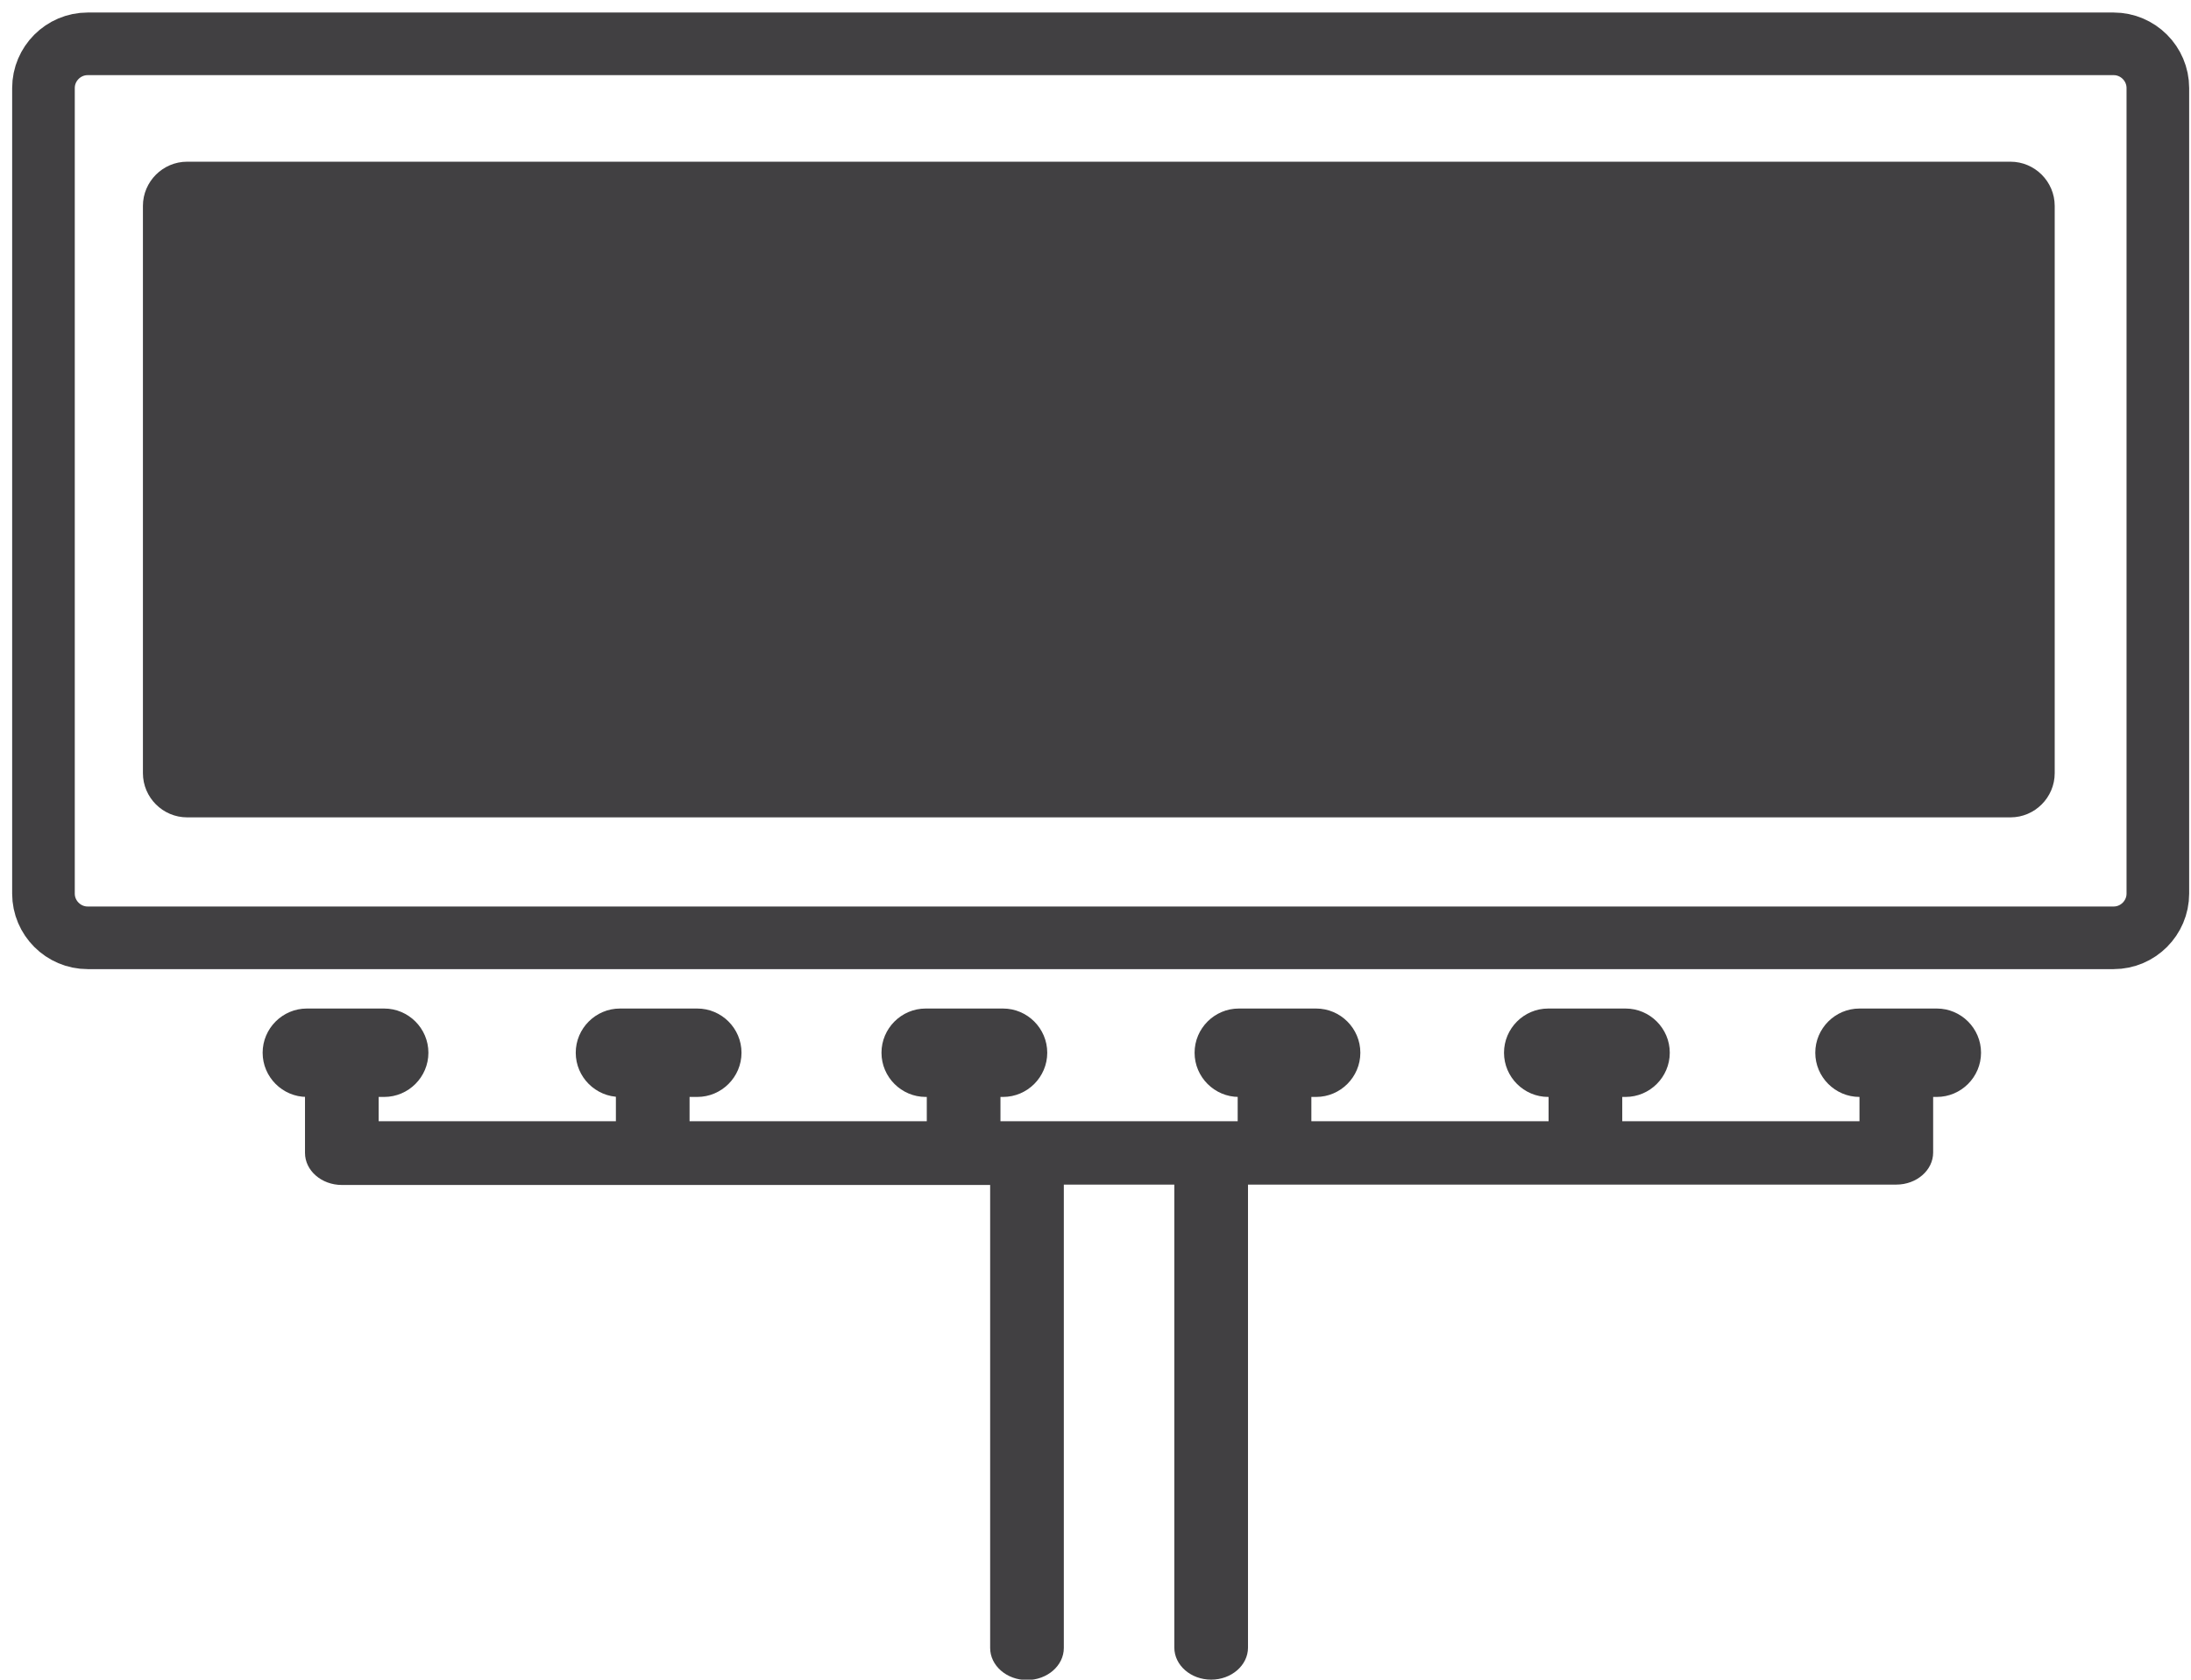<?xml version="1.0" encoding="utf-8"?>
<!-- Generator: Adobe Illustrator 19.0.0, SVG Export Plug-In . SVG Version: 6.00 Build 0)  -->
<svg version="1.1" id="Camada_1" xmlns="http://www.w3.org/2000/svg" xmlns:xlink="http://www.w3.org/1999/xlink" x="0px" y="0px"
	 viewBox="0 0 594.8 456" style="enable-background:new 0 0 594.8 456;" xml:space="preserve">
<style type="text/css">
	.st0{fill:none;stroke:#414042;stroke-width:17;stroke-miterlimit:10;}
	.st1{fill:#414042;}
</style>
<path id="XMLID_69_" class="st0" d="M573.8,254.6h-550c-6.6,0-12-5.4-12-12V23.9c0-6.6,5.4-12,12-12h550c6.6,0,12,5.4,12,12v218.7
	C585.8,249.2,580.4,254.6,573.8,254.6z"/>
<path id="XMLID_2_" class="st1" d="M514.8,288.9c-5.5,0-10,3.9-10,8.7v6.8h-64.4v-6.8c0-4.8-4.5-8.7-10-8.7s-10,3.9-10,8.7v6.8H356
	v-6.8c0-4.8-4.5-8.7-10-8.7s-10,3.9-10,8.7v6.8h-64.4v-6.8c0-4.8-4.5-8.7-10-8.7c-5.5,0-10,3.9-10,8.7v6.8h-64.4v-6.8
	c0-4.8-4.5-8.7-10-8.7c-5.5,0-10,3.9-10,8.7v6.8h-64.4v-6.8c0-4.8-4.5-8.7-10-8.7c-5.5,0-10,3.9-10,8.7V313c0,4.8,4.5,8.7,10,8.7
	h176v125.7c0,4.8,4.5,8.7,10,8.7c5.5,0,10-3.9,10-8.7V321.6h30v125.7c0,4.8,4.5,8.7,10,8.7c5.5,0,10-3.9,10-8.7V321.6h176
	c5.5,0,10-3.9,10-8.7v-15.4C524.8,292.8,520.4,288.9,514.8,288.9z"/>
<path id="XMLID_1_" class="st1" d="M525.8,297.8h-21c-6.6,0-12-5.4-12-12v0c0-6.6,5.4-12,12-12h21c6.6,0,12,5.4,12,12v0
	C537.8,292.4,532.4,297.8,525.8,297.8z"/>
<path id="XMLID_3_" class="st1" d="M441.3,297.8h-21c-6.6,0-12-5.4-12-12v0c0-6.6,5.4-12,12-12h21c6.6,0,12,5.4,12,12v0
	C453.3,292.4,447.9,297.8,441.3,297.8z"/>
<path id="XMLID_4_" class="st1" d="M357.3,297.8h-21c-6.6,0-12-5.4-12-12v0c0-6.6,5.4-12,12-12h21c6.6,0,12,5.4,12,12v0
	C369.3,292.4,363.9,297.8,357.3,297.8z"/>
<path id="XMLID_5_" class="st1" d="M272.3,297.8h-21c-6.6,0-12-5.4-12-12v0c0-6.6,5.4-12,12-12h21c6.6,0,12,5.4,12,12v0
	C284.3,292.4,278.9,297.8,272.3,297.8z"/>
<path id="XMLID_6_" class="st1" d="M189.3,297.8h-21c-6.6,0-12-5.4-12-12v0c0-6.6,5.4-12,12-12h21c6.6,0,12,5.4,12,12v0
	C201.3,292.4,195.9,297.8,189.3,297.8z"/>
<path id="XMLID_7_" class="st1" d="M104.3,297.8h-21c-6.6,0-12-5.4-12-12v0c0-6.6,5.4-12,12-12h21c6.6,0,12,5.4,12,12v0
	C116.3,292.4,110.9,297.8,104.3,297.8z"/>
<path id="XMLID_8_" class="st1" d="M545.8,221.9h-495c-6.6,0-12-5.4-12-12v-154c0-6.6,5.4-12,12-12h495c6.6,0,12,5.4,12,12v154
	C557.8,216.5,552.4,221.9,545.8,221.9z"/>
</svg>
